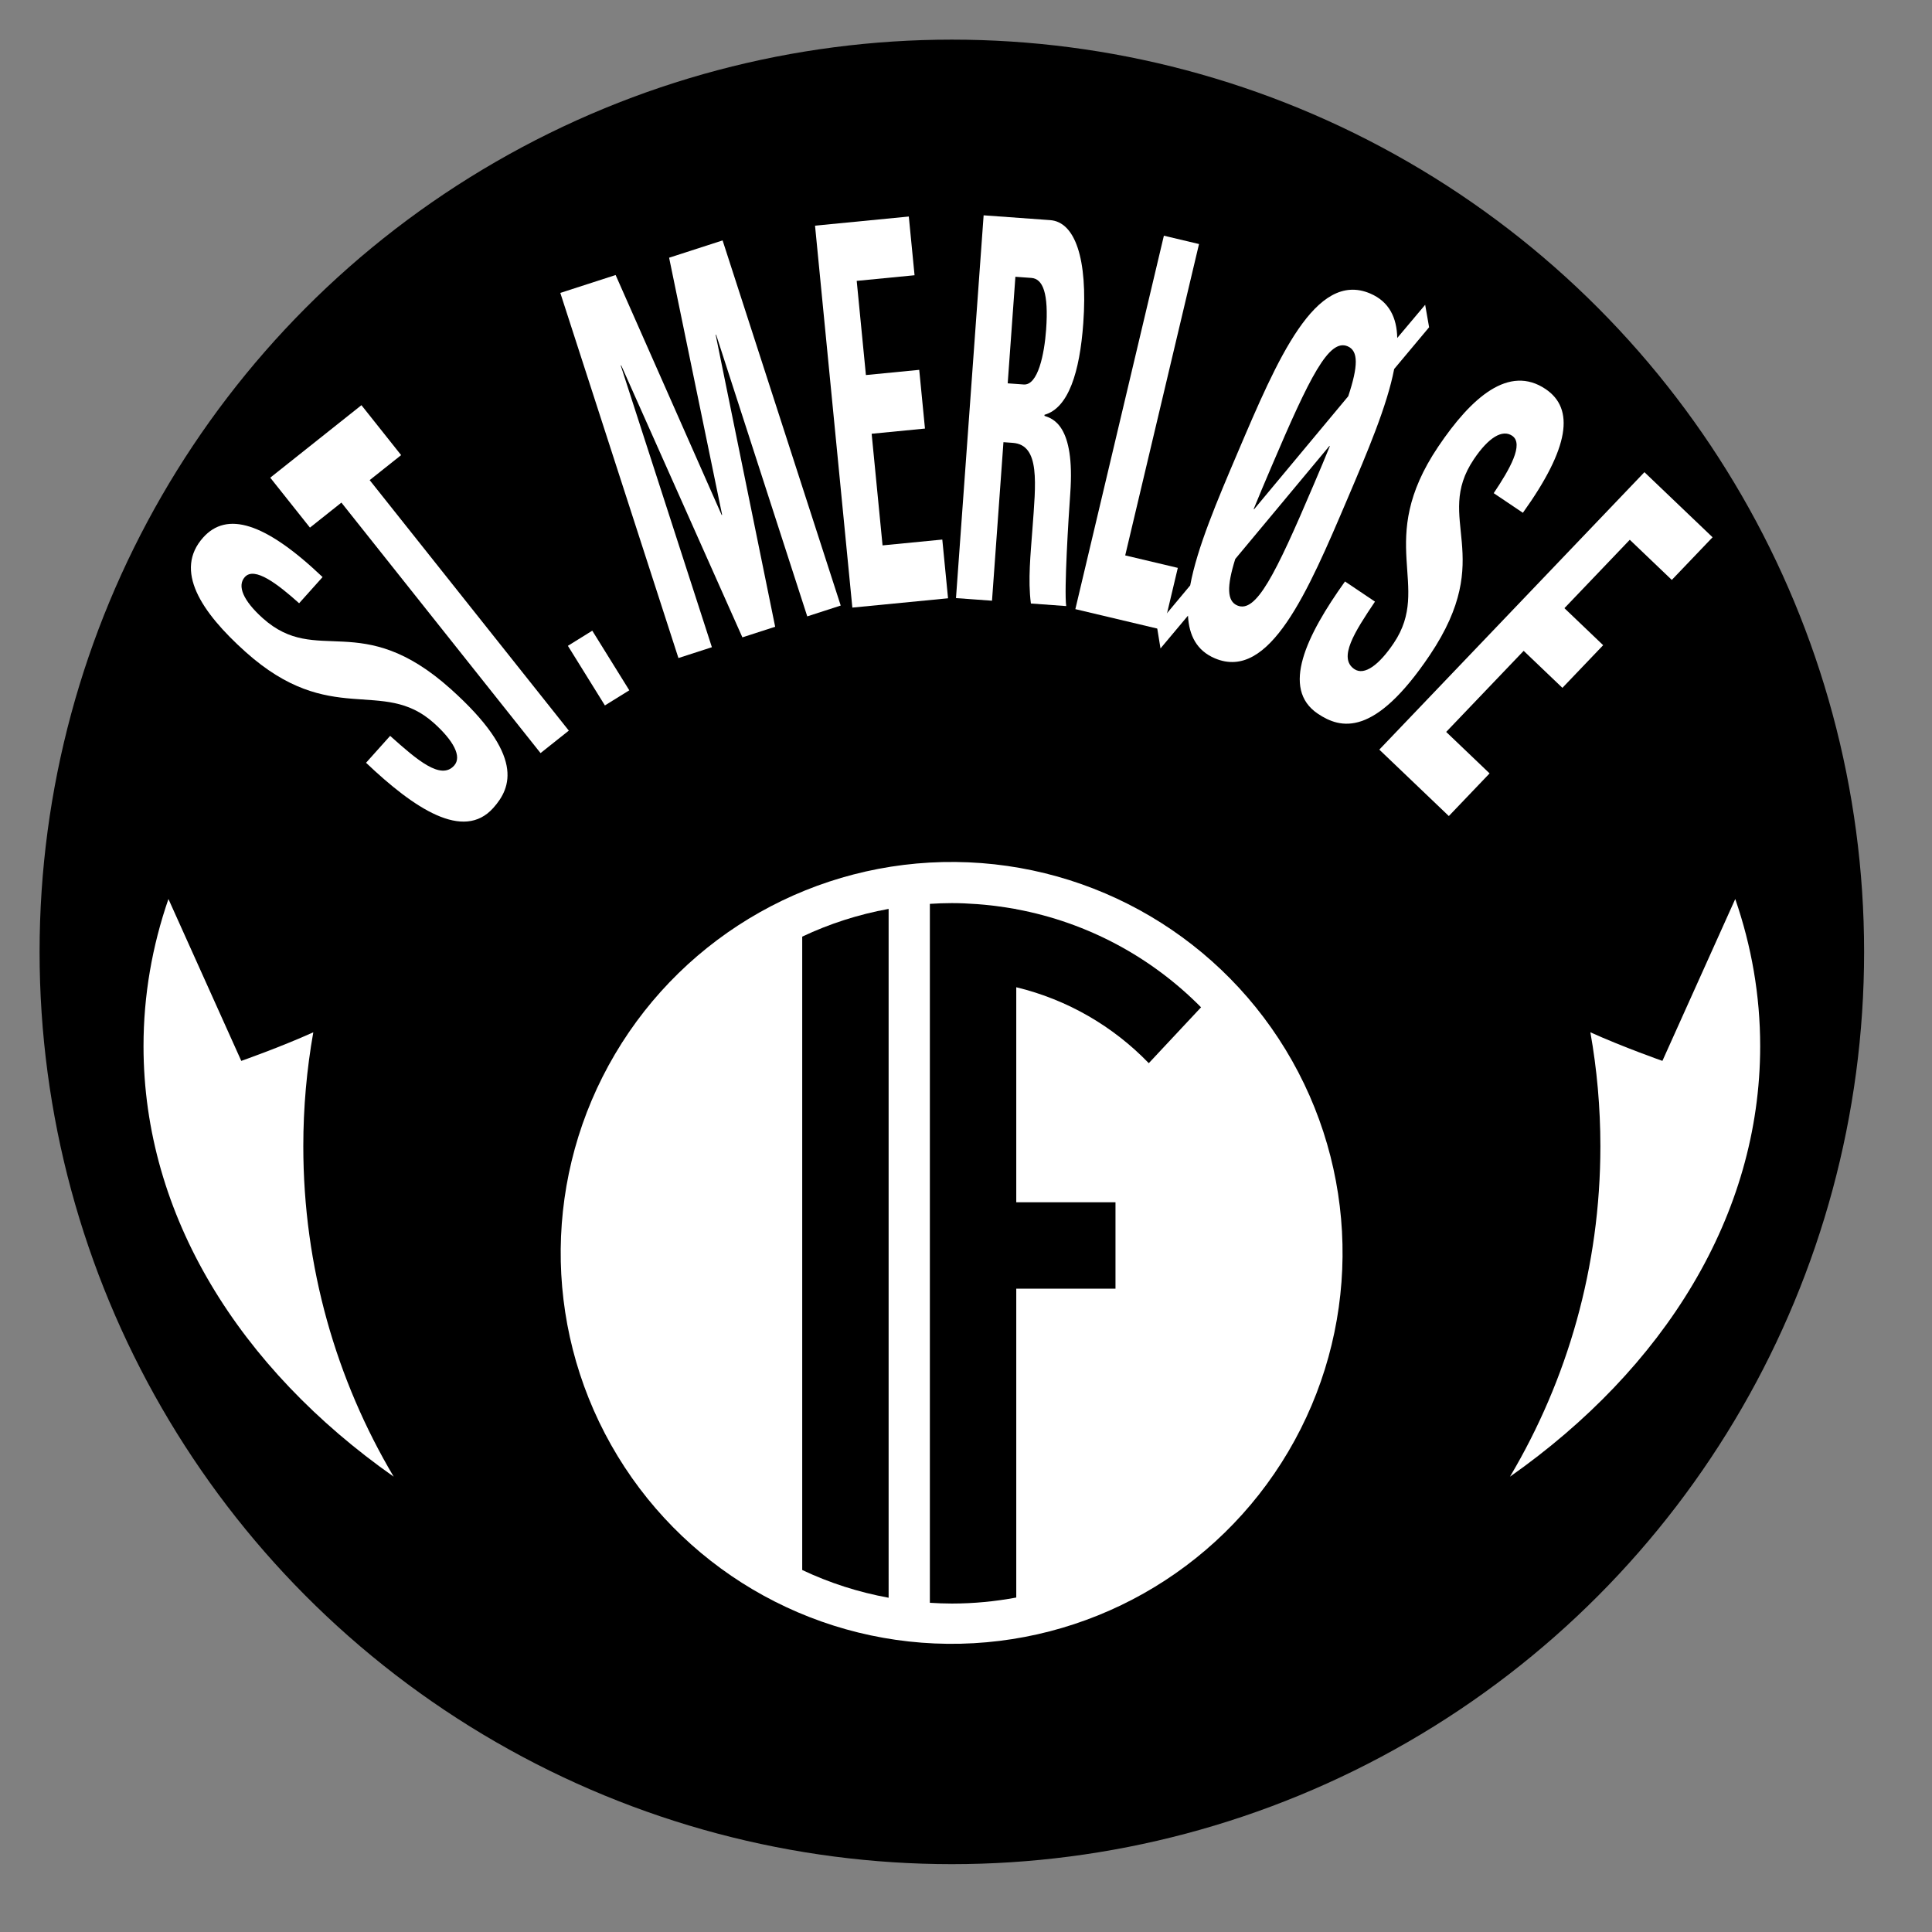 <svg enable-background="new 0 0 660 660" viewBox="0 0 660 660" xmlns="http://www.w3.org/2000/svg"><rect x="0" y="0" width="660" height="660" fill="#808080" stroke="none"/><circle cx="325.164" cy="325.181" r="311.642"/><path d="M 471.192 256.082 l 90.57 -94.78 l 23.278 22.239 l -13.926 14.57 l -14.354 -13.715 l -22.33 23.368 l 13.234 12.644 l -13.923 14.57 l -13.234 -12.641 l -26.468 27.698 l 14.826 14.167 l -13.923 14.571 L 471.192 256.082 z" fill="#fff"/><path d="M 450.178 243.806 c -12.681 -8.528 -3.911 -26.698 9.295 -45.169 l 10.239 6.887 c -6.991 10.396 -12.664 19.273 -7.036 23.059 c 3.457 2.324 8.495 -1.508 13.459 -8.891 c 13.171 -19.589 -6.632 -34.657 15.147 -67.054 c 11.452 -17.027 24.229 -28.126 36.705 -19.735 c 9.964 6.703 8.229 19.978 -7.745 42.273 l -9.969 -6.703 c 5.472 -8.137 10.432 -16.834 6.295 -19.616 c -3.322 -2.235 -8.023 .513 -13.088 8.046 c -13.876 20.643 7.95 32.698 -15.046 66.903 C 469.493 251.983 457.972 249.051 450.178 243.806 z" fill="#fff"/><path d="M 396.443 221.516 l -1.278 -7.846 l 11.423 -13.685 c 2.352 -12.814 9.252 -29.018 16.226 -45.389 c 13.587 -31.907 26.54 -62.309 45.257 -54.335 c 6.465 2.756 9.107 8.223 9.249 15.192 l 9.537 -11.332 l 1.345 7.677 l -11.932 14.258 c -2.428 12.584 -9.118 28.287 -16.021 44.491 c -13.447 31.571 -26.54 62.309 -45.257 54.334 c -6.088 -2.594 -8.801 -7.698 -9.162 -14.563 L 396.443 221.516 z M 421.983 190.954 c -2.939 9.403 -2.841 14.38 .693 15.885 c 6.39 2.724 12.908 -10.29 26.071 -41.192 c 2.204 -5.18 4.127 -9.69 5.546 -13.23 l -.151 -.064 L 421.983 190.954 z M 460.582 135.359 c 3.439 -10.374 3.486 -15.487 -.197 -17.057 c -6.391 -2.721 -12.907 10.29 -26.071 41.195 c -2.347 5.512 -4.48 10.523 -6.041 14.398 l .151 .064 L 460.582 135.359 z" fill="#fff"/><path d="M 367.356 208.09 l 30.243 -127.571 l 12.003 2.847 l -25.213 106.367 l 17.968 4.262 l -5.029 21.202 L 367.356 208.09 z" fill="#fff"/><path d="M 338.884 205.21 l -12.305 -.891 l 9.443 -130.764 l 22.739 1.645 c 8.397 .606 12.908 12.95 11.301 35.226 c -1.204 16.664 -5.038 28.948 -13.239 31.268 l -.023 .362 c 2.636 .919 10.518 2.947 8.817 26.491 c -.602 8.331 -2.135 32.98 -1.388 38.495 l -12.061 -.872 c -1.057 -8.087 -.091 -16.936 .527 -25.449 c 1.125 -15.576 2.732 -28.75 -6.722 -29.435 l -3.18 -.23 L 338.884 205.21 z M 344.246 130.953 l 5.463 .395 c 4.89 .353 7.06 -10.413 7.662 -18.744 c .903 -12.497 -1.121 -17.377 -5.032 -17.661 l -5.464 -.394 L 344.246 130.953 z" fill="#fff"/><path d="M 291.176 207.564 L 278.427 77.09 l 32.036 -3.121 l 1.962 20.059 l -19.761 1.925 l 3.143 32.168 l 18.215 -1.776 l 1.96 20.059 l -18.215 1.776 l 3.725 38.131 l 20.411 -1.989 l 1.961 20.06 L 291.176 207.564 z" fill="#fff"/><path d="M 231.763 224.797 l -40.352 -124.735 l 18.896 -6.111 l 36.227 81.984 l .156 -.049 l -18.111 -87.845 l 18.272 -5.91 l 40.351 124.733 l -11.429 3.699 l -31.131 -96.229 l -.154 .049 l 20.32 99.725 l -11.196 3.621 l -41.391 -92.908 l -.158 .052 l 31.13 96.226 L 231.763 224.797 z" fill="#fff"/><path d="M 202.331 215.453 l 12.645 20.365 l -8.332 5.17 L 194 220.624 L 202.331 215.453 z" fill="#fff"/><path d="M 123.473 138.417 l 13.559 17.058 l -10.746 8.542 l 68.029 85.573 l -9.659 7.678 l -68.028 -85.57 l -10.746 8.542 l -13.561 -17.059 L 123.473 138.417 z" fill="#fff"/><path d="M 168.493 276.025 c -10.195 11.381 -26.979 .184 -43.447 -15.452 l 8.232 -9.189 c 9.329 8.361 17.339 15.207 21.862 10.155 c 2.779 -3.104 -.322 -8.625 -6.947 -14.563 c -17.583 -15.753 -35.233 1.781 -64.309 -24.272 c -15.281 -13.69 -24.509 -27.885 -14.482 -39.082 c 8.013 -8.948 20.918 -5.392 40.794 13.514 l -8.013 8.946 c -7.302 -6.544 -15.231 -12.66 -18.554 -8.946 c -2.672 2.98 -.601 8.018 6.16 14.076 c 18.528 16.601 33.475 -3.354 64.174 24.15 C 179.252 258.022 174.759 269.026 168.493 276.025 z" fill="#fff"/><path d="M 543.299 352.651 c 2.243 12.643 3.415 25.656 3.415 38.943 c 0 41.218 -11.27 79.799 -30.88 112.855 c 52.66 -37.025 85.468 -89.225 85.468 -147.067 c 0 -17.351 -2.96 -34.192 -8.515 -50.268 l -24.884 55.299 C 567.902 362.414 554.606 357.756 543.299 352.651 z" fill="#fff"/><path d="M 107.027 352.651 c -11.308 5.105 -24.604 9.763 -24.604 9.763 l -24.884 -55.299 c -5.554 16.076 -8.512 32.917 -8.512 50.268 c 0 57.842 32.806 110.042 85.462 147.067 c -19.606 -33.057 -30.876 -71.639 -30.876 -112.855 C 103.613 378.307 104.785 365.294 107.027 352.651 z" fill="#fff"/><ellipse cx="325.164" cy="428.153" fill="#fff" rx="133.543" ry="133.544" transform="matrix(.01 -1 1 .01 -106.314 748.891)"/><path d="M 274.048 319.967 v 216.37 c 9.249 4.379 19.152 7.586 29.518 9.478 V 310.492 C 293.201 312.383 283.297 315.589 274.048 319.967 z"/><path d="M 392.442 363.194 l 17.853 -19.082 c -16.796 -17.01 -38.654 -28.963 -63.125 -33.513 v -.033 c -.439 -.082 -.889 -.14 -1.329 -.218 c -.771 -.132 -1.544 -.258 -2.318 -.377 c -1.155 -.18 -2.314 -.344 -3.484 -.491 c -.518 -.066 -1.04 -.126 -1.563 -.184 c -1.494 -.168 -2.998 -.309 -4.507 -.421 c -.102 -.009 -.202 -.021 -.306 -.029 v .008 c -2.808 -.206 -5.637 -.341 -8.497 -.341 c -2.527 0 -5.027 .104 -7.51 .258 v 238.766 c 2.483 .153 4.983 .26 7.51 .26 c 7.52 0 14.868 -.728 22.005 -2.056 V 440.226 h 33.896 v -29.514 h -33.896 v -73.454 C 364.704 341.488 380.312 350.637 392.442 363.194 z"/></svg>